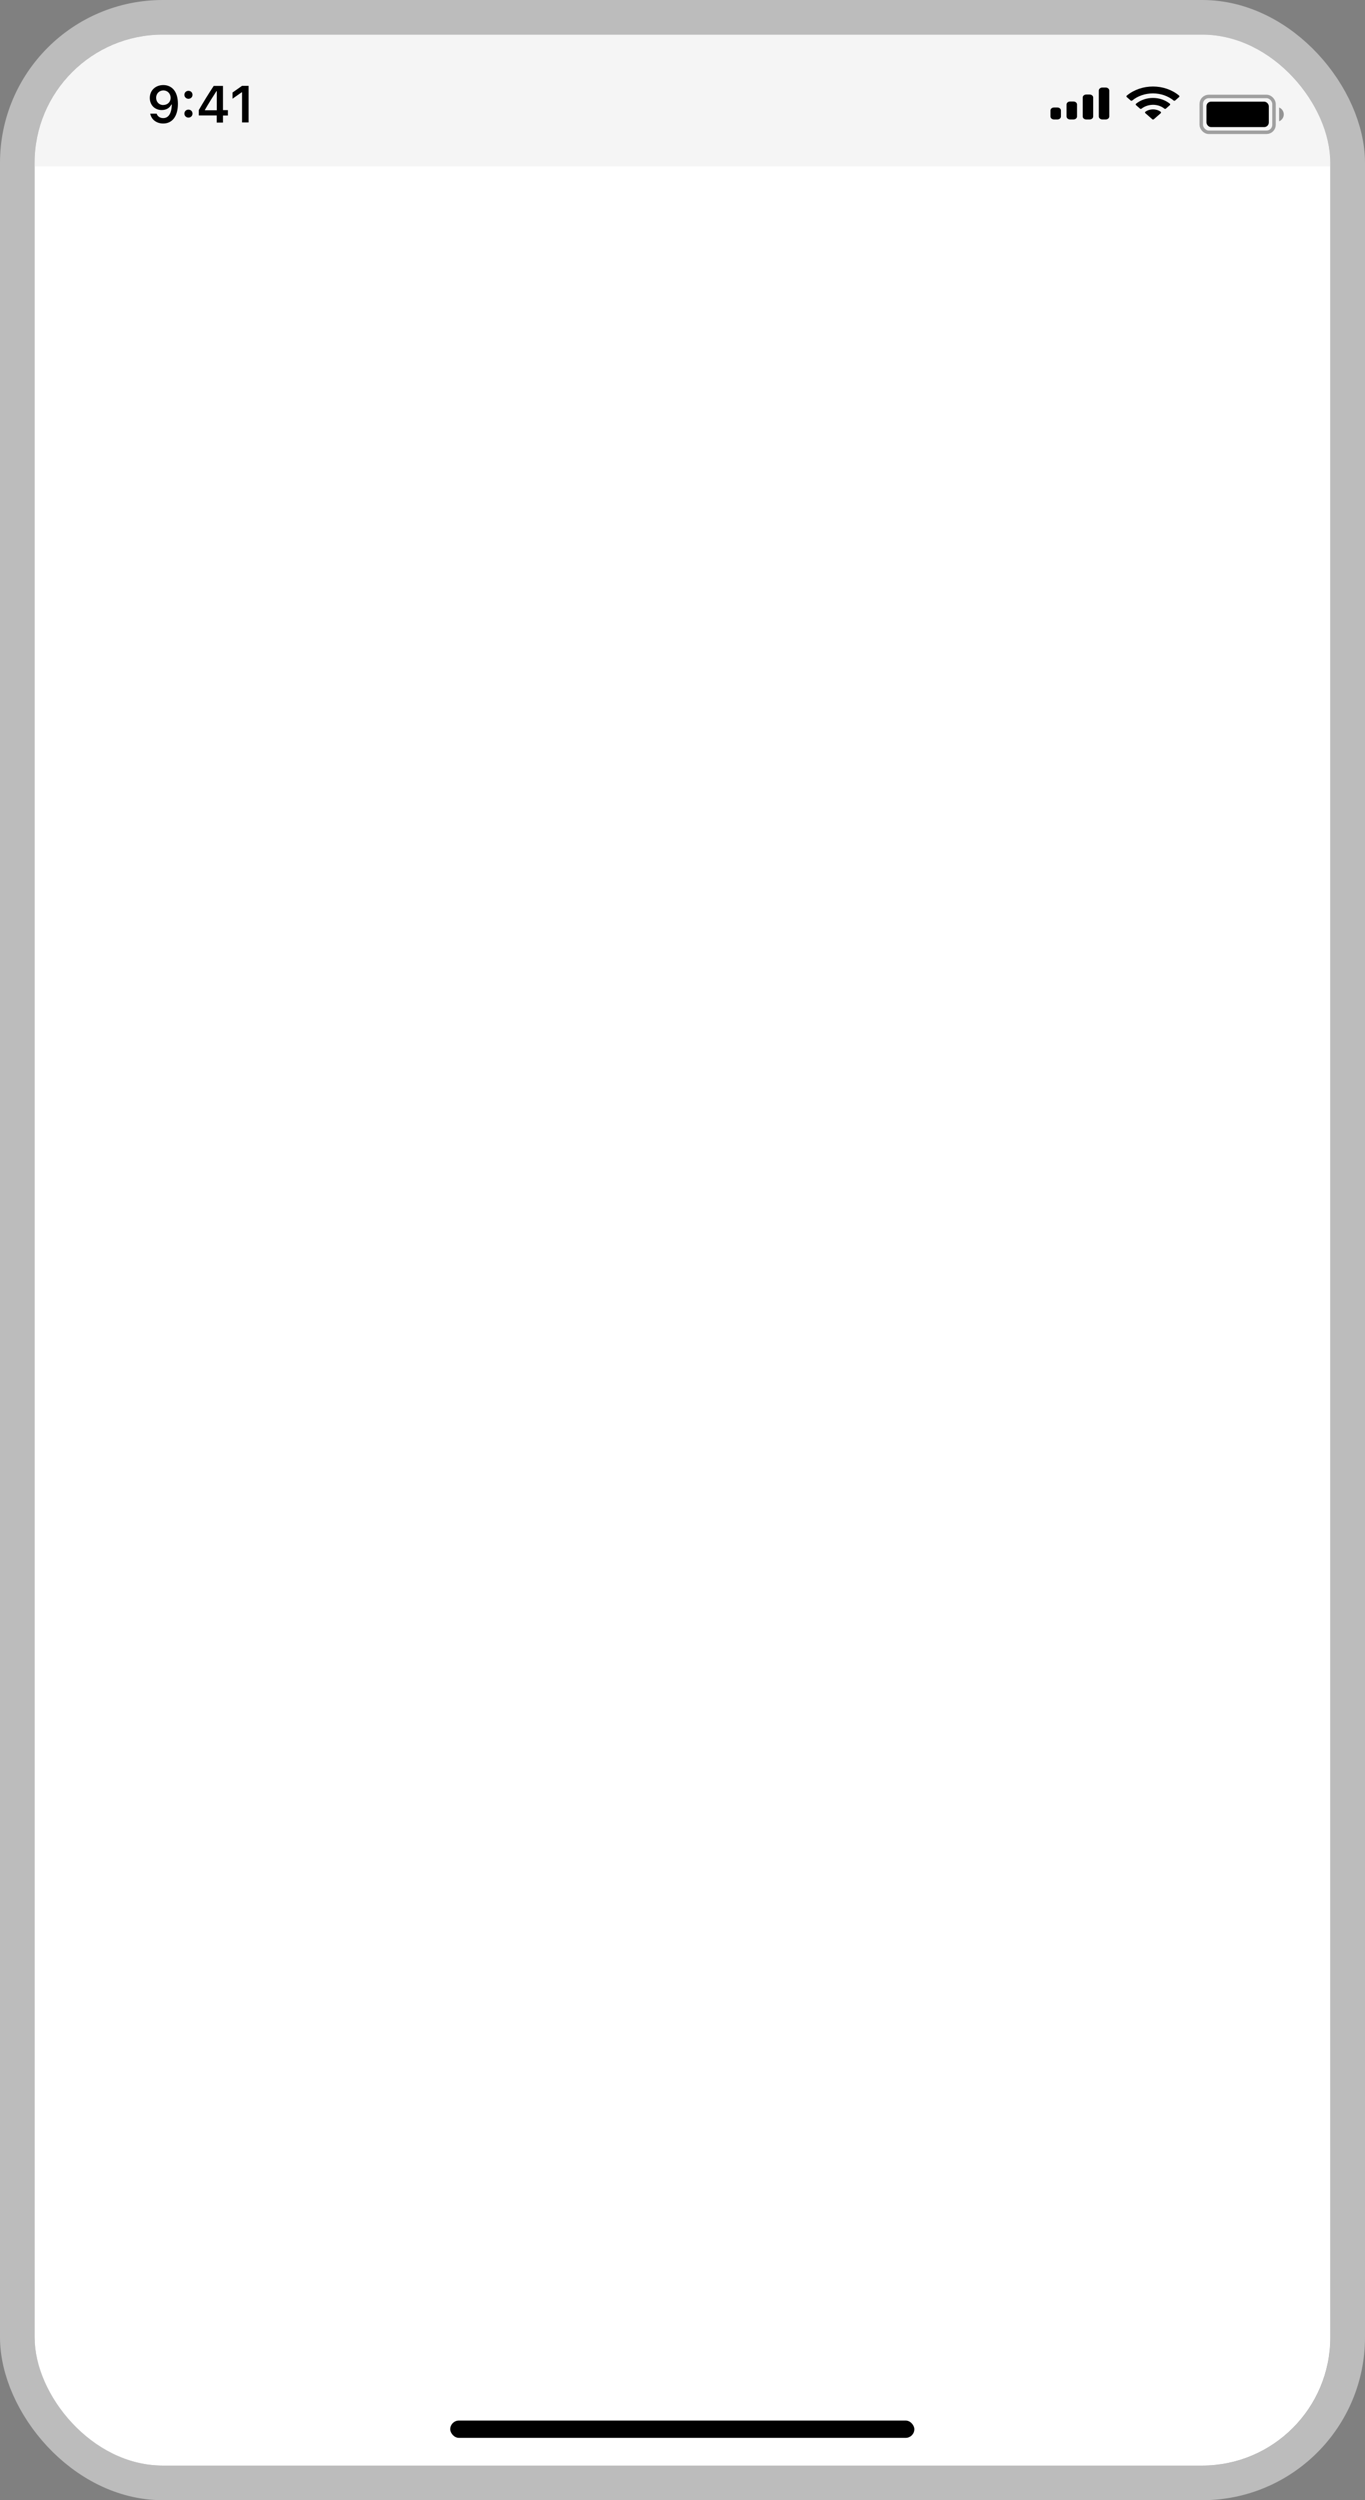 <?xml version="1.0" encoding="UTF-8"?>
<svg id="Calque_1" data-name="Calque 1" xmlns="http://www.w3.org/2000/svg" xmlns:xlink="http://www.w3.org/1999/xlink" viewBox="0 0 191.73 350.98">
  <rect x="0" y="0" width="191.73" height="350.98" fill="#808080" stroke="none"/>
  <defs>
    <style>
      .cls-1 {
        clip-path: url(#clippath);
      }

      .cls-2, .cls-3, .cls-4, .cls-5, .cls-6, .cls-7 {
        stroke-width: 0px;
      }

      .cls-2, .cls-8, .cls-9 {
        fill: none;
      }

      .cls-3 {
        opacity: .4;
      }

      .cls-3, .cls-8 {
        isolation: isolate;
      }

      .cls-8 {
        opacity: .35;
        stroke: #000;
        stroke-width: .49px;
      }

      .cls-9 {
        stroke: rgba(255, 255, 255, .47);
        stroke-width: 4.86px;
      }

      .cls-5 {
        fill: rgba(217, 217, 217, .26);
      }

      .cls-6 {
        fill: #fff;
      }

      .cls-7 {
        fill-rule: evenodd;
      }
    </style>
    <clipPath id="clippath">
      <rect class="cls-2" x="4.86" y="4.86" width="182" height="341.25" rx="18" ry="18"/>
    </clipPath>
  </defs>
  <g class="cls-1">
    <g>
      <rect class="cls-6" x="4.86" y="4.86" width="182" height="341.25" rx="18" ry="18"/>
      <rect class="cls-4" x="63.24" y="339.79" width="65.19" height="2.43" rx="1.22" ry="1.22"/>
      <rect class="cls-5" x="4.86" y="4.86" width="182" height="18.49"/>
      <rect class="cls-8" x="168.73" y="13.54" width="10.22" height="5.03" rx="1.05" ry="1.05"/>
      <path class="cls-3" d="m179.67,15.08v1.95c.39-.16.65-.55.65-.97s-.26-.81-.65-.97"/>
      <rect class="cls-4" x="169.46" y="14.27" width="8.76" height="3.57" rx=".65" ry=".65"/>
      <path class="cls-7" d="m161.95,13.11c1.08,0,2.12.36,2.9,1,.06.05.15.05.21,0l.56-.49s.05-.06.05-.1c0-.04-.02-.07-.05-.1-2.05-1.7-5.29-1.7-7.35,0-.03.03-.05.06-.05.1s.02.07.04.1l.56.49c.06.05.15.05.21,0,.78-.64,1.82-1,2.9-1Zm0,1.6c.59,0,1.17.19,1.6.54.06.05.15.05.21,0l.56-.49s.05-.06.05-.1c0-.04-.02-.07-.05-.1-1.34-1.08-3.41-1.08-4.75,0-.03.03-.05.06-.05.1,0,.04.02.07.05.1l.56.49c.06.05.15.05.21,0,.44-.34,1.01-.53,1.6-.54Zm1.13,1.08s-.01.07-.04.1l-.97.85s-.07.04-.11.04-.08-.01-.11-.04l-.97-.85s-.05-.06-.05-.1c0-.04.02-.07.05-.1.62-.45,1.53-.45,2.15,0,.03.02.05.06.05.1Z"/>
      <path class="cls-7" d="m155.32,12.29h-.49c-.27,0-.49.19-.49.42v3.64c0,.23.22.42.49.42h.49c.27,0,.49-.19.49-.42v-3.64c0-.23-.22-.42-.49-.42Zm-2.75.98h.49c.27,0,.49.19.49.42v2.66c0,.23-.22.42-.49.42h-.49c-.27,0-.49-.19-.49-.42v-2.66c0-.23.22-.42.49-.42Zm-1.78.98h-.49c-.27,0-.49.19-.49.42v1.68c0,.23.22.42.49.42h.49c.27,0,.49-.19.49-.42v-1.68c0-.23-.22-.42-.49-.42Zm-2.26.84h-.49c-.27,0-.49.19-.49.42v.84c0,.23.22.42.49.42h.49c.27,0,.49-.19.49-.42v-.84c0-.23-.22-.42-.49-.42Z"/>
      <path class="cls-4" d="m22.94,11.94c1.1,0,2.05.78,2.05,2.63h0c0,1.74-.78,2.77-2.07,2.77-.94,0-1.65-.56-1.81-1.35v-.04s.9,0,.9,0v.04c.15.36.46.59.92.59.82,0,1.16-.8,1.2-1.78,0-.04,0-.08,0-.12h-.07c-.19.41-.64.77-1.34.77-.99,0-1.68-.72-1.68-1.7h0c0-1.05.79-1.81,1.91-1.81Zm0,2.8c.58,0,1.03-.42,1.03-1h0c0-.6-.45-1.05-1.02-1.05s-1.02.45-1.02,1.03h0c0,.6.42,1.03,1.01,1.03Zm3.53-.87c-.32,0-.57-.25-.57-.56s.24-.56.57-.56.57.25.57.56-.24.56-.57.56Zm0,2.64c-.32,0-.57-.25-.57-.56s.24-.56.57-.56.57.25.57.56-.24.56-.57.56Zm3.97.69v-.99h-2.52v-.75c.67-1.16,1.4-2.34,2.1-3.4h1.3v3.4h.69v.76h-.69v.99h-.88Zm-1.66-1.72h1.67v-2.68h-.05c-.53.81-1.12,1.76-1.62,2.63v.05Zm5.22,1.72v-4.24h-.06l-1.28.9v-.87l1.34-.94h.92v5.14h-.92Z"/>
    </g>
  </g>
  <rect class="cls-9" x="2.43" y="2.43" width="186.87" height="346.11" rx="20.43" ry="20.43"/>
</svg>